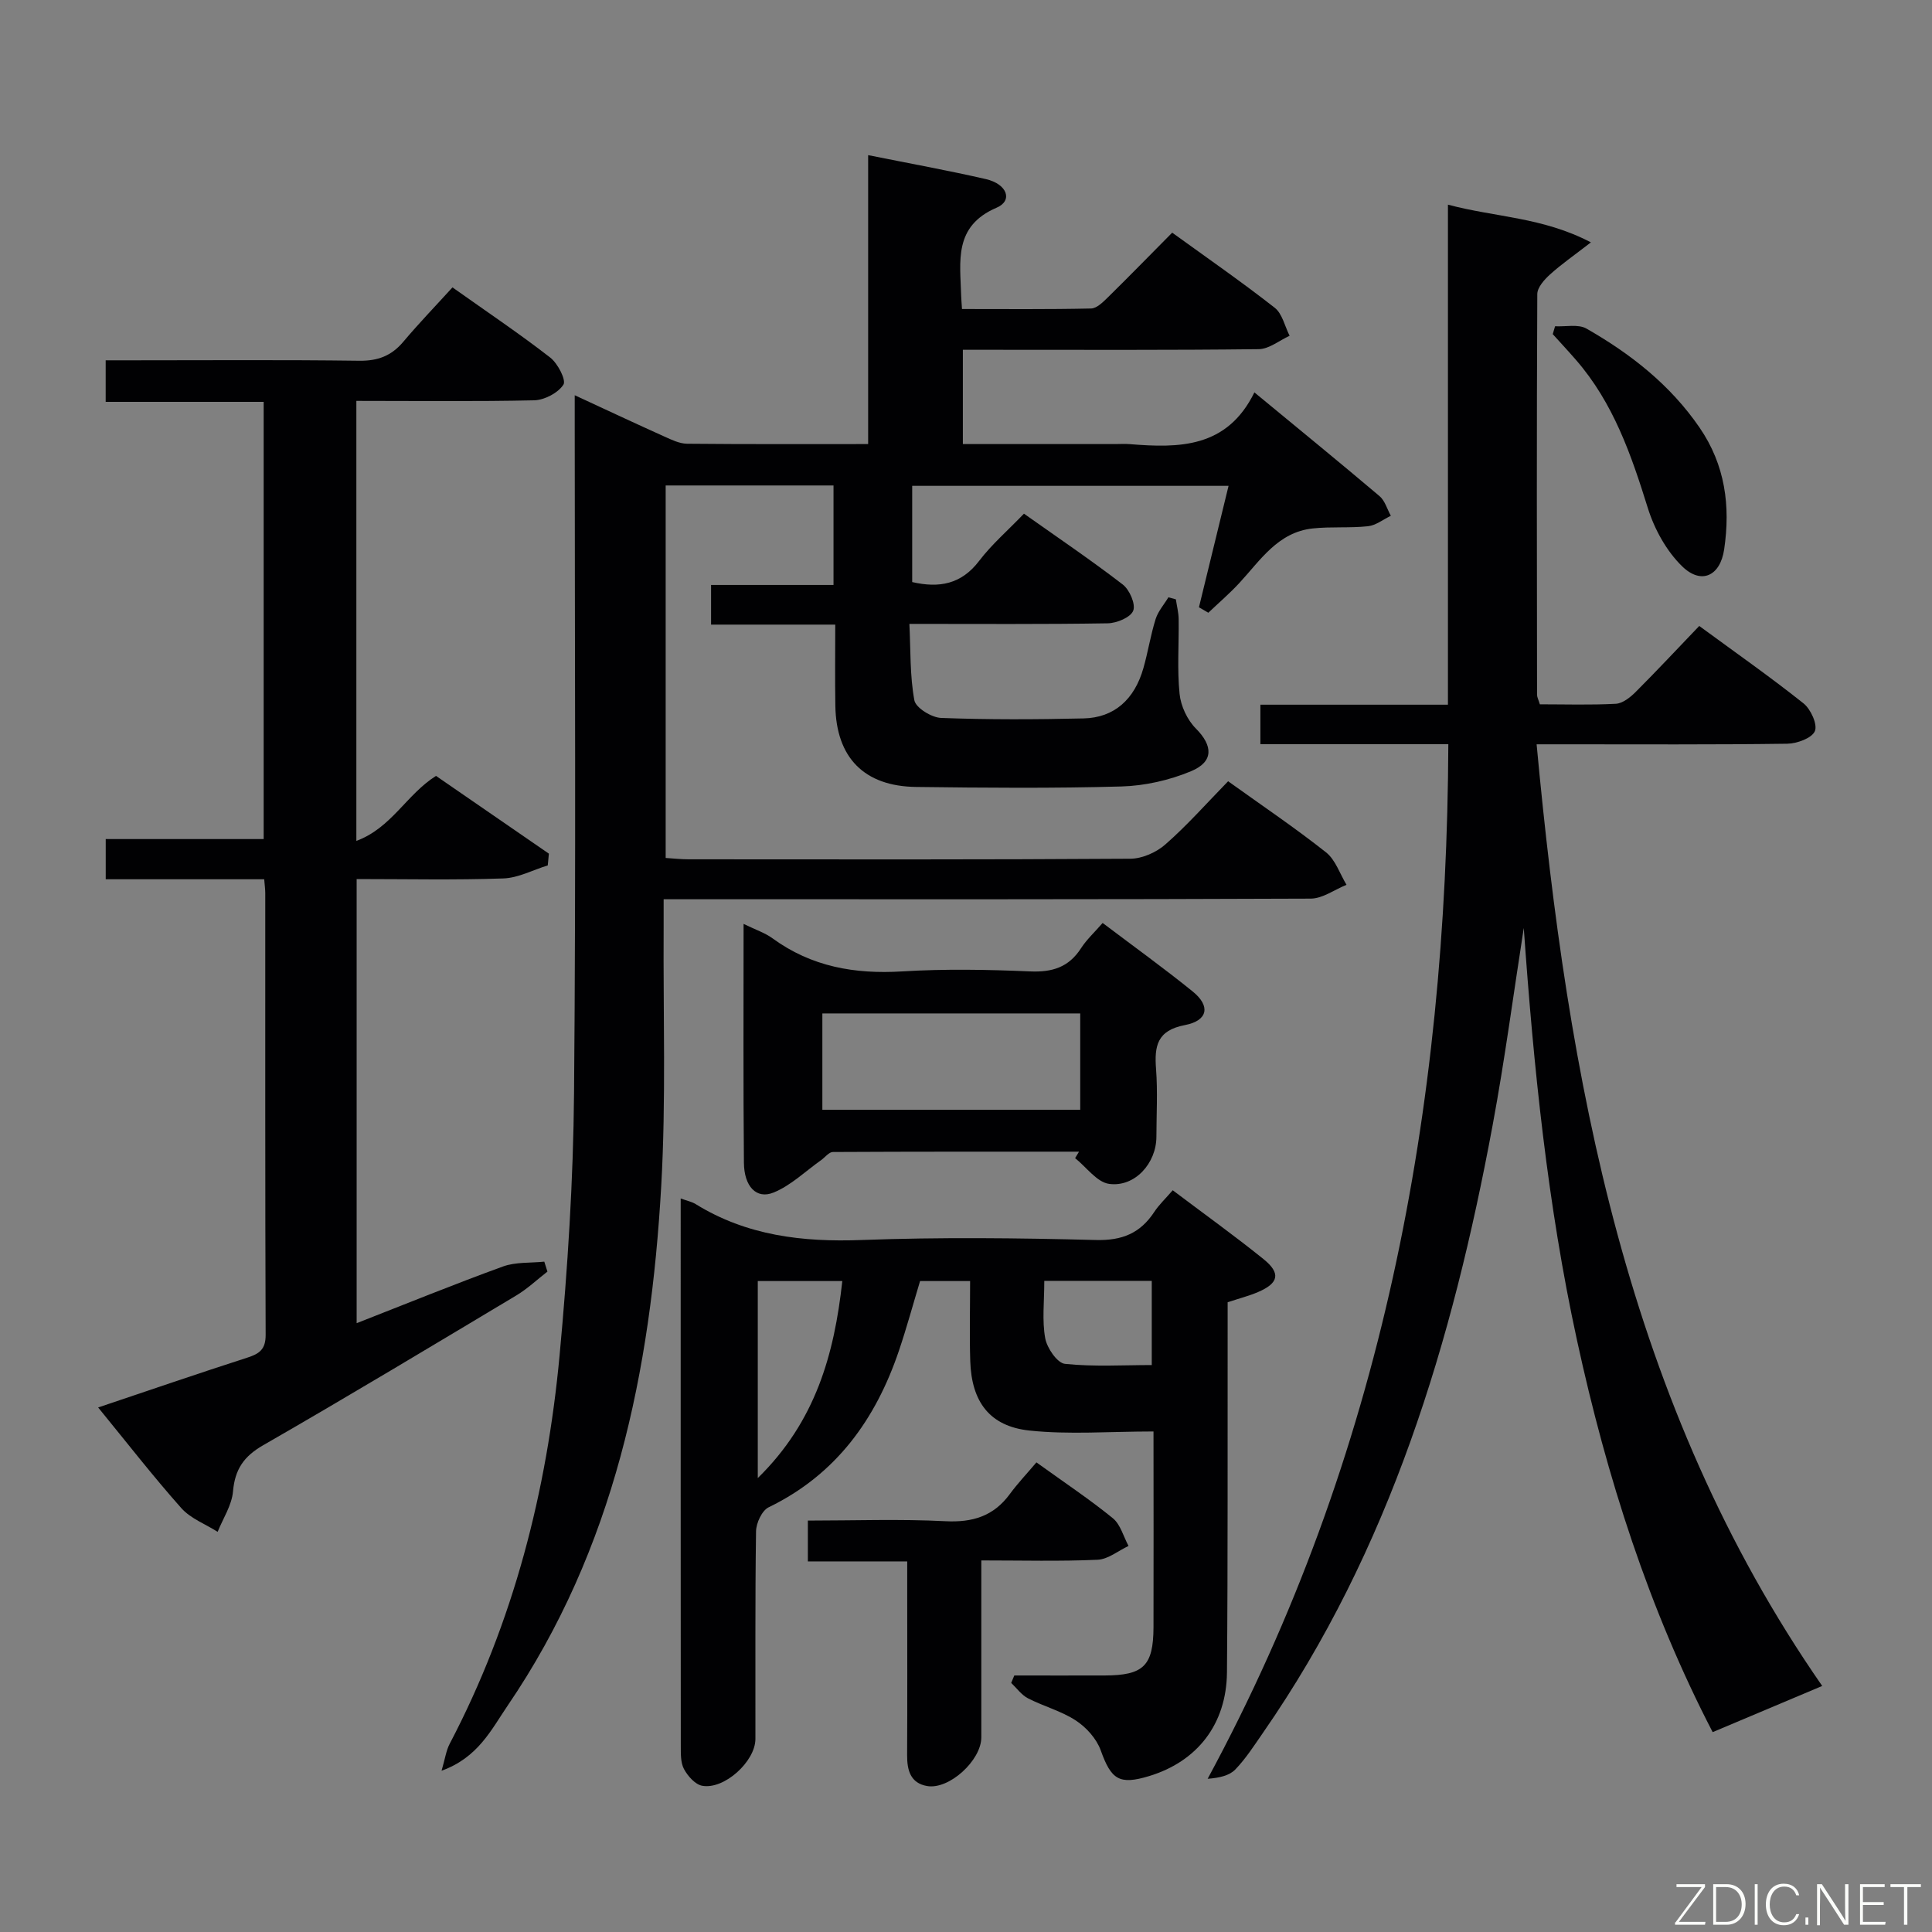 <svg enable-background="new 0 0 400 400" viewBox="0 0 400 400" xmlns="http://www.w3.org/2000/svg"><rect x="0" y="0" width="400" height="400" fill="#808080" stroke="none"/><path d="m254.27 161.75c7.12 5.11 13.89 9.67 20.27 14.72 1.96 1.55 2.86 4.44 4.24 6.72-2.47.99-4.94 2.85-7.41 2.86-42.49.18-84.99.13-127.49.13-1.95 0-3.9 0-6.48 0 0 2.33.01 4.12 0 5.9-.11 17.83.51 35.7-.5 53.47-2.17 38.27-9.71 75.16-31.81 107.6-3.36 4.93-6.11 10.74-13.67 13.46.73-2.47.94-4.16 1.68-5.57 13.23-25.23 20.14-52.32 22.76-80.47 1.68-18.02 2.83-36.16 2.99-54.25.41-46.16.14-92.32.14-138.48 0-1.78 0-3.56 0-6.01 6.59 3.05 12.56 5.85 18.58 8.56 1.49.67 3.11 1.46 4.68 1.48 12.32.12 24.64.07 37.49.07 0-19.96 0-39.7 0-59.82 8.52 1.71 16.48 3.15 24.37 4.96 4.44 1.02 5.63 4.46 2.25 5.91-8.99 3.84-7.55 11.14-7.36 18.26.02.66.08 1.32.17 2.73 8.9 0 17.82.09 26.73-.11 1.22-.03 2.54-1.4 3.57-2.4 4.37-4.3 8.65-8.69 13.22-13.3 7.34 5.31 14.44 10.23 21.23 15.55 1.57 1.23 2.08 3.83 3.08 5.8-2.13.97-4.24 2.74-6.38 2.77-18.33.22-36.66.13-54.99.13-1.97 0-3.95 0-6.28 0v19.52h31.51c1 0 2.01-.07 3 .01 10.24.83 20.17.86 25.85-10.71 9.11 7.52 17.57 14.42 25.9 21.47 1.13.95 1.58 2.7 2.35 4.08-1.57.75-3.09 1.98-4.73 2.16-3.79.41-7.67.05-11.46.46-7.19.78-10.81 6.57-15.18 11.3-2.01 2.17-4.27 4.11-6.42 6.15-.65-.38-1.3-.75-1.94-1.13 2-8.22 4.01-16.45 6.13-25.14-21.95 0-43.5 0-65.5 0v19.92c5.63 1.3 10.19.43 13.85-4.37 2.6-3.42 5.92-6.28 9.29-9.79 7.08 5.01 13.93 9.64 20.46 14.67 1.4 1.08 2.7 4.06 2.16 5.42-.54 1.38-3.4 2.58-5.27 2.61-13.32.22-26.64.12-41.07.12.27 5.48.09 10.75 1.03 15.82.29 1.56 3.57 3.58 5.54 3.65 9.82.37 19.66.33 29.49.1 6.32-.14 10.55-3.9 12.4-10.45.95-3.34 1.48-6.81 2.52-10.12.51-1.62 1.75-3.01 2.65-4.51.51.14 1.03.29 1.54.43.2 1.36.56 2.73.58 4.09.07 5.17-.33 10.37.19 15.48.25 2.52 1.6 5.4 3.39 7.19 3.49 3.52 3.74 6.84-1.01 8.82-4.48 1.87-9.56 3.02-14.41 3.16-14.15.4-28.33.28-42.49.1-10.8-.13-16.58-6.08-16.75-16.81-.09-5.46-.02-10.91-.02-16.8-8.77 0-17.04 0-25.71 0 0-2.84 0-5.24 0-8.21h25.35c0-7.12 0-13.69 0-20.6-11.48 0-22.9 0-34.75 0v77.12c1.56.1 3.15.28 4.73.28 30.5.02 60.99.08 91.49-.12 2.46-.02 5.39-1.32 7.26-2.98 4.5-3.94 8.48-8.46 12.97-13.06z" fill="#010103"/><path d="m299.86 154.08c-13.33 0-25.94 0-38.91 0 0-2.79 0-5.18 0-8.18h38.83c0-34.66 0-68.73 0-103.53 9.83 2.63 19.56 2.56 29.6 7.81-3.48 2.7-6.11 4.51-8.46 6.64-1.18 1.07-2.63 2.68-2.64 4.06-.14 27.66-.09 55.32-.05 82.98 0 .46.26.92.58 1.96 5.18 0 10.47.17 15.73-.11 1.41-.08 2.98-1.32 4.08-2.42 4.35-4.35 8.55-8.85 13.19-13.69 7.55 5.54 14.73 10.57 21.58 16.02 1.5 1.19 2.95 4.37 2.36 5.75-.62 1.46-3.7 2.58-5.72 2.61-15.33.21-30.66.12-45.99.12-1.79 0-3.58 0-5.9 0 6.48 69.46 18.57 136.52 59.13 194.96-7.49 3.15-14.85 6.26-22.68 9.56-13.17-25.39-21.92-52.76-28.08-81.09-6.13-28.15-9-56.68-11.03-85.4-2.13 13.62-3.93 27.3-6.45 40.85-8.31 44.76-21.21 87.84-47.56 125.8-1.8 2.6-3.53 5.3-5.7 7.56-1.23 1.28-3.29 1.75-5.74 1.94 36.18-66.91 49.5-138.63 49.83-214.2z" fill="#010103"/><path d="m90.27 160.64c7.67 5.29 15.52 10.7 23.37 16.1-.08.81-.15 1.62-.23 2.43-3.06.94-6.09 2.59-9.18 2.7-9.98.35-19.97.13-30.39.13v91.95c10.32-4.04 20.24-8.08 30.3-11.74 2.62-.95 5.69-.7 8.55-1 .22.69.44 1.37.65 2.06-2.14 1.66-4.13 3.55-6.43 4.93-17.41 10.42-34.8 20.89-52.39 31-4.05 2.32-5.88 5.01-6.28 9.59-.25 2.86-2.06 5.58-3.18 8.36-2.54-1.61-5.6-2.75-7.52-4.91-5.85-6.58-11.25-13.54-17.22-20.84 10.56-3.55 20.68-7.03 30.87-10.31 2.52-.81 3.82-1.72 3.81-4.72-.12-30.49-.07-60.99-.08-91.48 0-.79-.12-1.59-.22-2.85-11.01 0-21.76 0-32.81 0 0-2.89 0-5.3 0-8.32h32.7c0-30.36 0-60.1 0-90.52-10.68 0-21.56 0-32.71 0 0-3.07 0-5.48 0-8.6h5.5c15.66 0 31.33-.12 46.99.09 3.85.05 6.66-1.01 9.11-3.91 3.21-3.81 6.67-7.4 10.2-11.28 7.35 5.21 13.96 9.65 20.24 14.53 1.56 1.21 3.34 4.67 2.73 5.61-1.11 1.71-3.91 3.18-6.04 3.24-12.15.27-24.31.12-36.83.12v91.1c7.28-2.69 10.37-9.6 16.49-13.46z" fill="#010103"/><path d="m238.82 296.37c-9.1 0-17.47.68-25.68-.19-8.26-.88-11.99-5.96-12.26-14.38-.17-5.44-.03-10.9-.03-16.57-3.73 0-6.85 0-10.36 0-1.42 4.7-2.75 9.6-4.37 14.4-4.82 14.25-13.03 25.67-26.98 32.44-1.39.67-2.59 3.27-2.61 4.99-.21 14.32-.1 28.65-.13 42.98-.01 4.65-6.48 10.55-11.04 9.68-1.45-.28-2.97-2.01-3.75-3.46-.72-1.34-.65-3.2-.66-4.83-.03-36.32-.02-72.64-.02-108.95 0-1.3 0-2.6 0-4.35 1.31.48 2.29.67 3.09 1.16 10.6 6.55 22.13 7.9 34.39 7.44 16.14-.6 32.32-.42 48.47 0 5.47.14 9.21-1.41 12.11-5.83.99-1.5 2.34-2.76 3.81-4.47 6.4 4.83 12.74 9.37 18.79 14.25 3.64 2.94 3.17 4.99-1.16 6.84-1.82.78-3.76 1.27-6.26 2.1v5.63c-.03 23.66.06 47.31-.14 70.97-.09 10.76-6.16 18.48-16.12 21.5-6.2 1.88-7.85.72-10.02-5.34-.86-2.39-2.97-4.74-5.14-6.16-3.01-1.98-6.67-2.93-9.91-4.6-1.35-.69-2.33-2.1-3.48-3.19.21-.51.42-1.02.64-1.54 6.23 0 12.45.02 18.68 0 8.07-.02 10.1-1.98 10.14-9.96.04-13.08 0-26.2 0-40.56zm-81.93-31.14v40.79c11.98-11.73 15.83-25.61 17.5-40.79-5.95 0-11.55 0-17.5 0zm59.32-.04c0 4.34-.48 8.21.19 11.88.37 2.03 2.49 5.13 4.08 5.3 5.97.63 12.05.25 17.98.25 0-6.24 0-11.78 0-17.43-7.45 0-14.53 0-22.25 0z" fill="#010103"/><path d="m153.95 191.28c2.51 1.23 4.43 1.85 5.99 2.99 8.06 5.88 17.02 7.45 26.84 6.85 8.8-.54 17.67-.38 26.49 0 4.6.2 8-.86 10.54-4.79 1.15-1.79 2.77-3.27 4.48-5.24 6.35 4.8 12.65 9.33 18.67 14.21 3.69 2.99 3.15 6.01-1.63 6.93-5.79 1.11-6.35 4.35-5.98 9.14.35 4.64.08 9.33.07 13.99-.01 5.46-4.45 10.48-9.79 9.75-2.54-.35-4.7-3.47-7.04-5.33.27-.45.54-.89.81-1.34-16.99 0-33.97-.02-50.96.07-.81 0-1.61 1.09-2.42 1.67-3.27 2.31-6.27 5.27-9.88 6.73-3.55 1.44-6.09-1.29-6.12-6.21-.15-16.17-.07-32.33-.07-49.42zm69.7 38.49c0-6.95 0-13.37 0-19.95-17.98 0-35.69 0-53.39 0v19.95z" fill="#010103"/><path d="m214.58 302.77c5.97 4.3 11.09 7.7 15.83 11.57 1.58 1.29 2.19 3.79 3.24 5.73-2.13 1-4.23 2.76-6.4 2.86-7.78.35-15.59.14-24.08.14v13.18c0 7.82.01 15.65 0 23.47-.01 4.75-6.66 10.85-11.22 10.06-3.46-.6-4.16-3.28-4.14-6.41.06-11.32.02-22.64.02-33.96 0-1.82 0-3.64 0-6.14-6.93 0-13.63 0-20.57 0 0-3.07 0-5.47 0-8.45 9.6 0 19.06-.35 28.47.13 5.65.29 9.99-1.05 13.35-5.63 1.56-2.13 3.4-4.07 5.5-6.55z" fill="#010103"/><path d="m321.96 67.55c2.19.12 4.8-.49 6.5.48 9.15 5.23 17.32 11.62 23.41 20.49 5.33 7.77 6.42 16.24 5.1 25.22-.81 5.5-4.72 7.38-8.69 3.52-3.25-3.16-5.75-7.7-7.12-12.09-3.43-11.02-7.14-21.76-14.86-30.64-1.57-1.81-3.21-3.57-4.82-5.35.16-.54.32-1.09.48-1.63z" fill="#010103"/><g fill="#fbfcfa"><path d="m346.9 398 5.4-7.3h-5.2v-.6h5.9v.6l-5.4 7.2h5.5l-.1.6h-6.2v-.5z"/><path d="m354.7 390.1h2.8c2.3 0 3.9 1.6 3.9 4.1s-1.6 4.3-3.9 4.3h-2.8zm.6 7.8h2c2.2 0 3.3-1.6 3.3-3.6 0-1.8-1-3.6-3.3-3.6h-2z"/><path d="m363.9 390.1v8.4h-.6v-8.4h1.6z"/><path d="m372.5 396.3c-.4 1.3-1.4 2.3-3.2 2.3-2.4 0-3.7-1.9-3.7-4.3 0-2.3 1.2-4.3 3.7-4.3 1.8 0 2.9 1 3.2 2.4h-.6c-.4-1.1-1.1-1.8-2.5-1.8-2.1 0-3 1.9-3 3.7s.9 3.7 3 3.7c1.4 0 2.1-.7 2.5-1.7z"/><path d="m373.8 398.5v-1.5h.6v1.5z"/><path d="m376.2 398.5v-8.4h1c1.3 2 4.4 6.7 4.9 7.6-.1-1.2-.1-2.4-.1-3.8v-3.8h.7v8.4h-.9c-1.2-1.9-4.4-6.8-5-7.7.1 1.1 0 2.3 0 3.9v3.9h-.6z"/><path d="m390 394.4h-4.3v3.5h4.7l-.1.6h-5.2v-8.4h5.1v.6h-4.5v3.1h4.3z"/><path d="m394.2 390.7h-2.8v-.6h6.3v.6h-2.8v7.8h-.7z"/></g></svg>